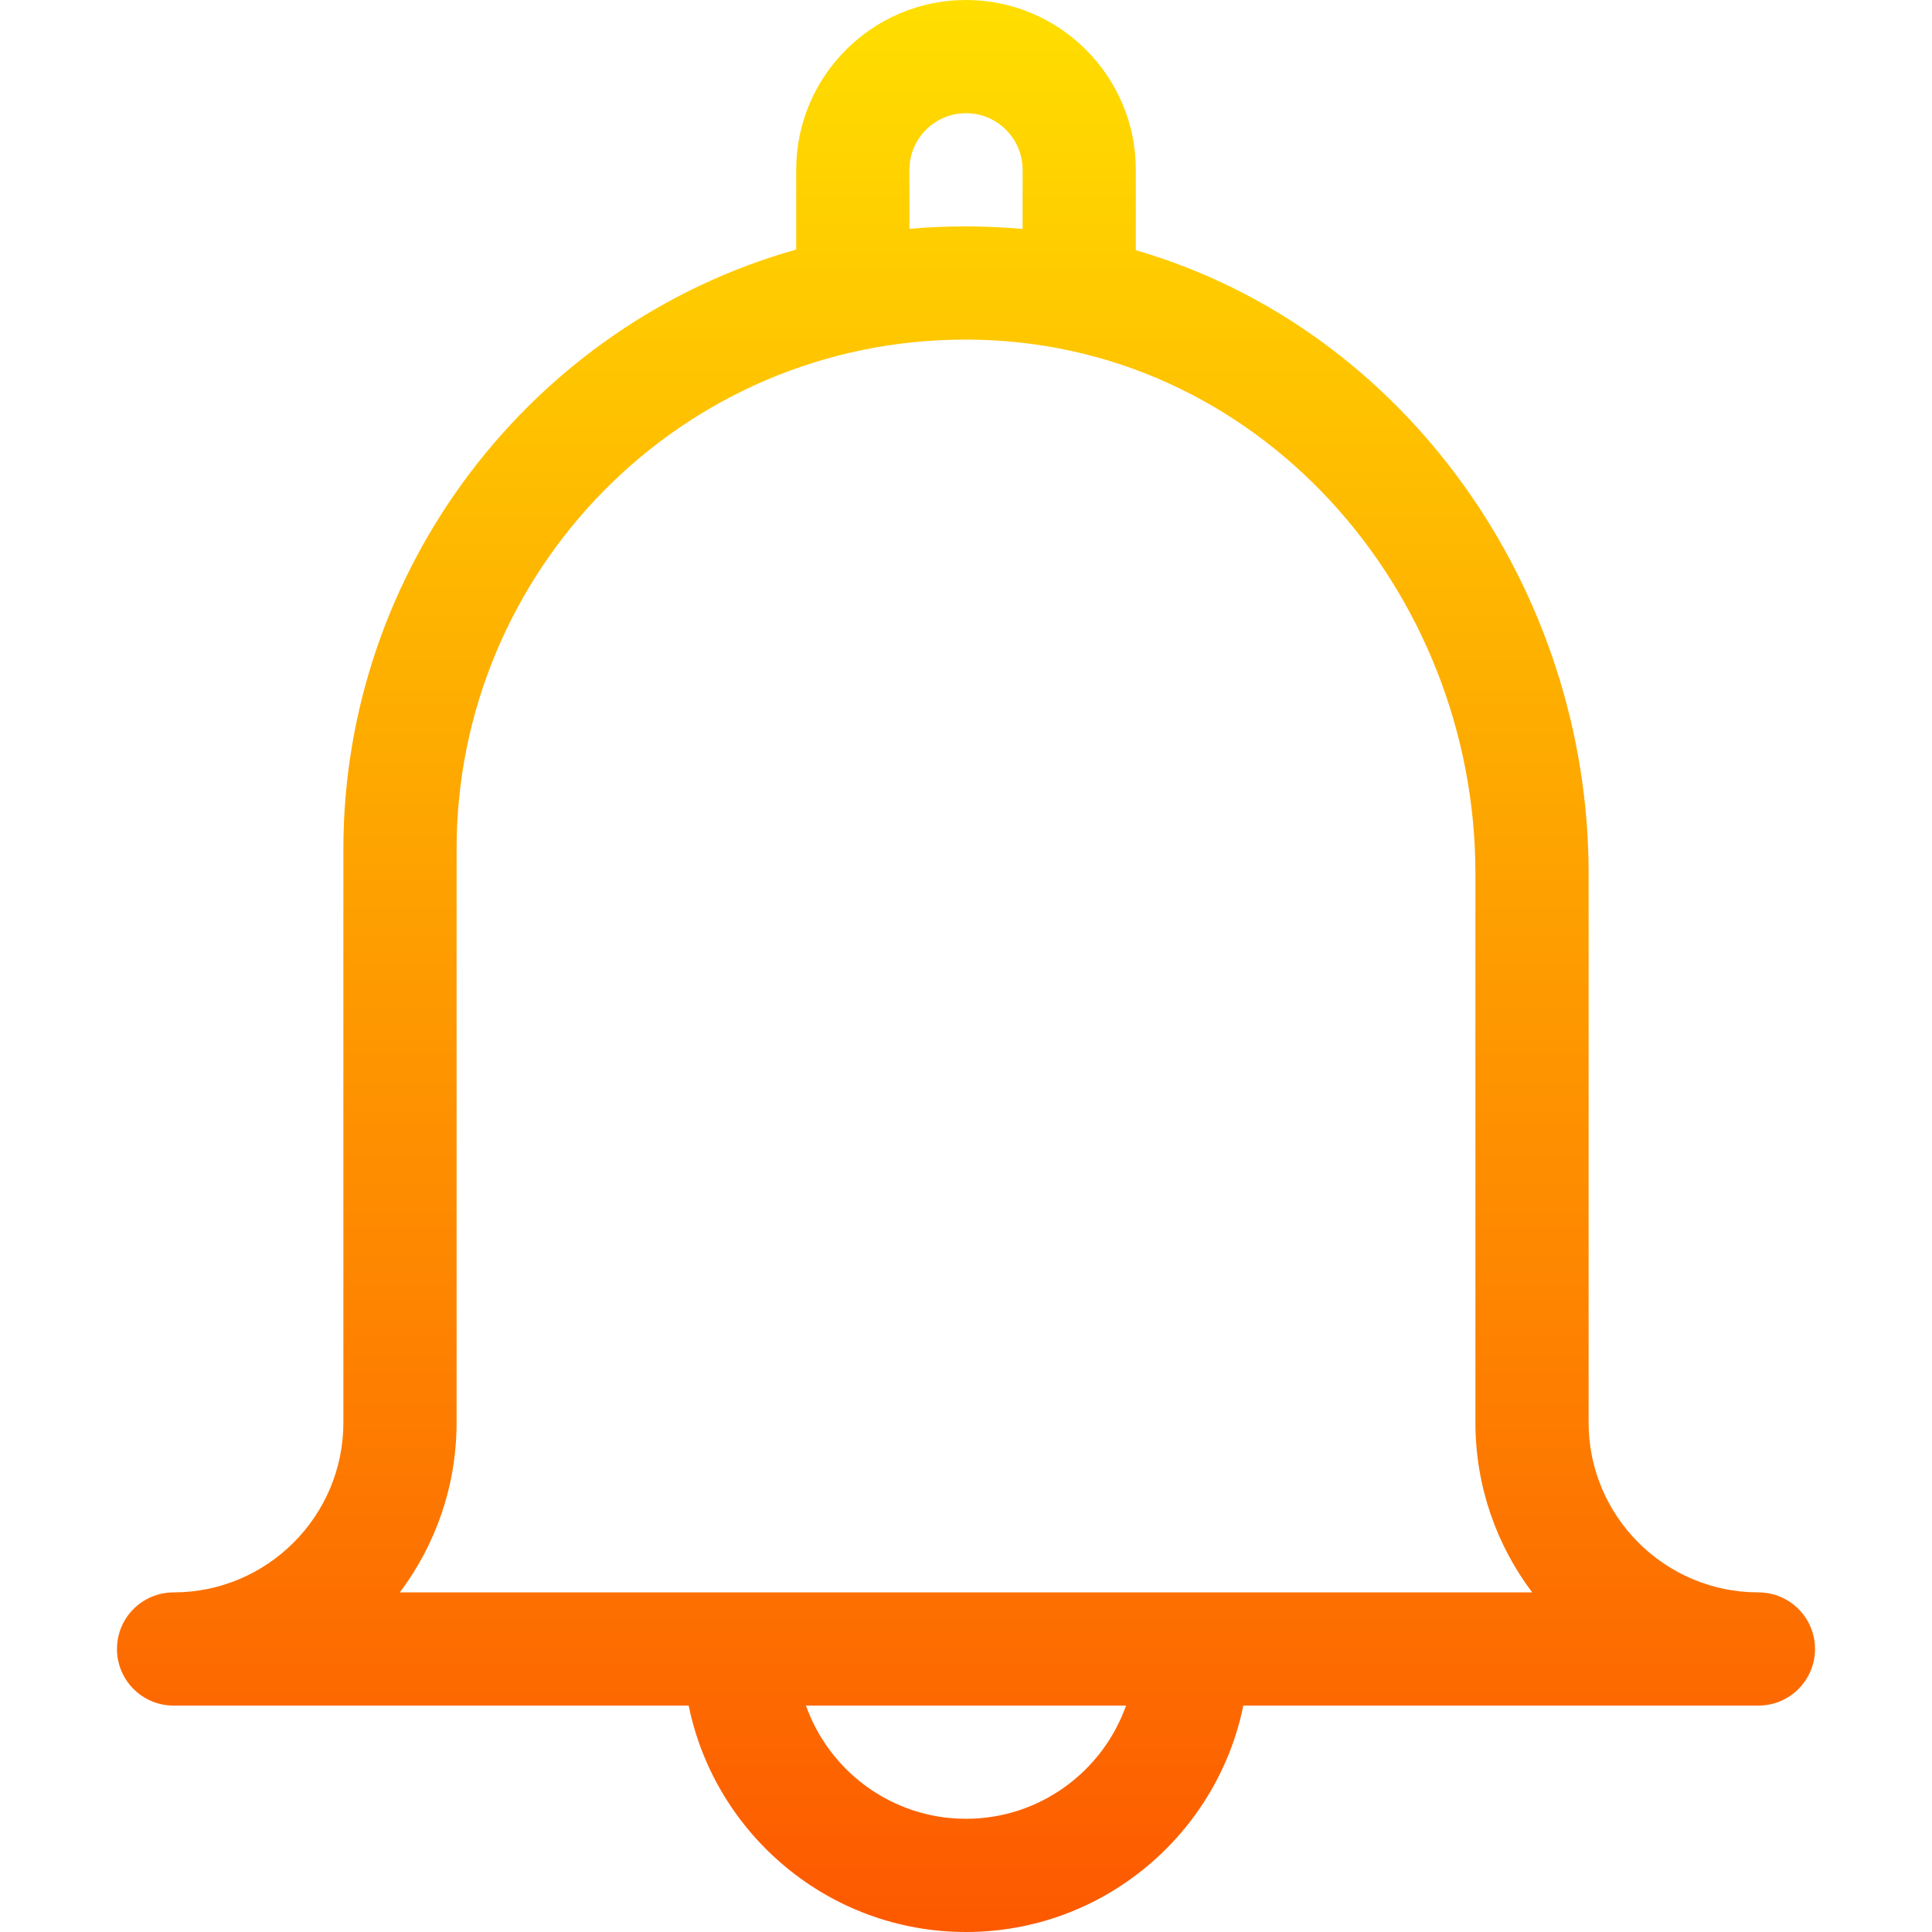 <svg id="Capa_1" enable-background="new 0 0 512 512" height="512" viewBox="0 0 512 512" width="512" xmlns="http://www.w3.org/2000/svg" xmlns:xlink="http://www.w3.org/1999/xlink"><linearGradient id="SVGID_1_" gradientUnits="userSpaceOnUse" x1="256" x2="256" y1="512" y2="0"><stop offset="0" stop-color="#fd5900"/><stop offset="1" stop-color="#ffde00"/></linearGradient><g><path d="m31 437c0 8.284 6.716 15 15 15h136.509c6.968 34.192 37.271 60 73.491 60s66.522-25.808 73.491-60h136.509c8.284 0 15-6.716 15-15s-6.716-15-15-15c-24.813 0-45-20.187-45-45v-145.553c0-75.053-48.348-144.305-120-165.146v-21.301c0-24.813-20.187-45-45-45s-45 20.187-45 45v21.129c-70.109 19.739-120 84.654-120 158.871v152c0 24.813-20.187 45-45 45-8.284 0-15 6.716-15 15zm225 45c-19.555 0-36.228-12.542-42.42-30.01h84.84c-6.192 17.468-22.865 30.01-42.42 30.01zm-15-437c0-8.271 6.729-15 15-15s15 6.729 15 15v15.677c-5.027-.446-10.031-.672-15-.68-5.038-.008-10.042.207-15 .644zm-120 332v-152c0-73.516 59.491-135.067 135-135.005 77.421.064 135 66.654 135 141.452v145.553c0 16.871 5.603 32.456 15.041 45h-300.082c9.438-12.544 15.041-28.129 15.041-45z" fill="url(#SVGID_1_)"/></g></svg>
